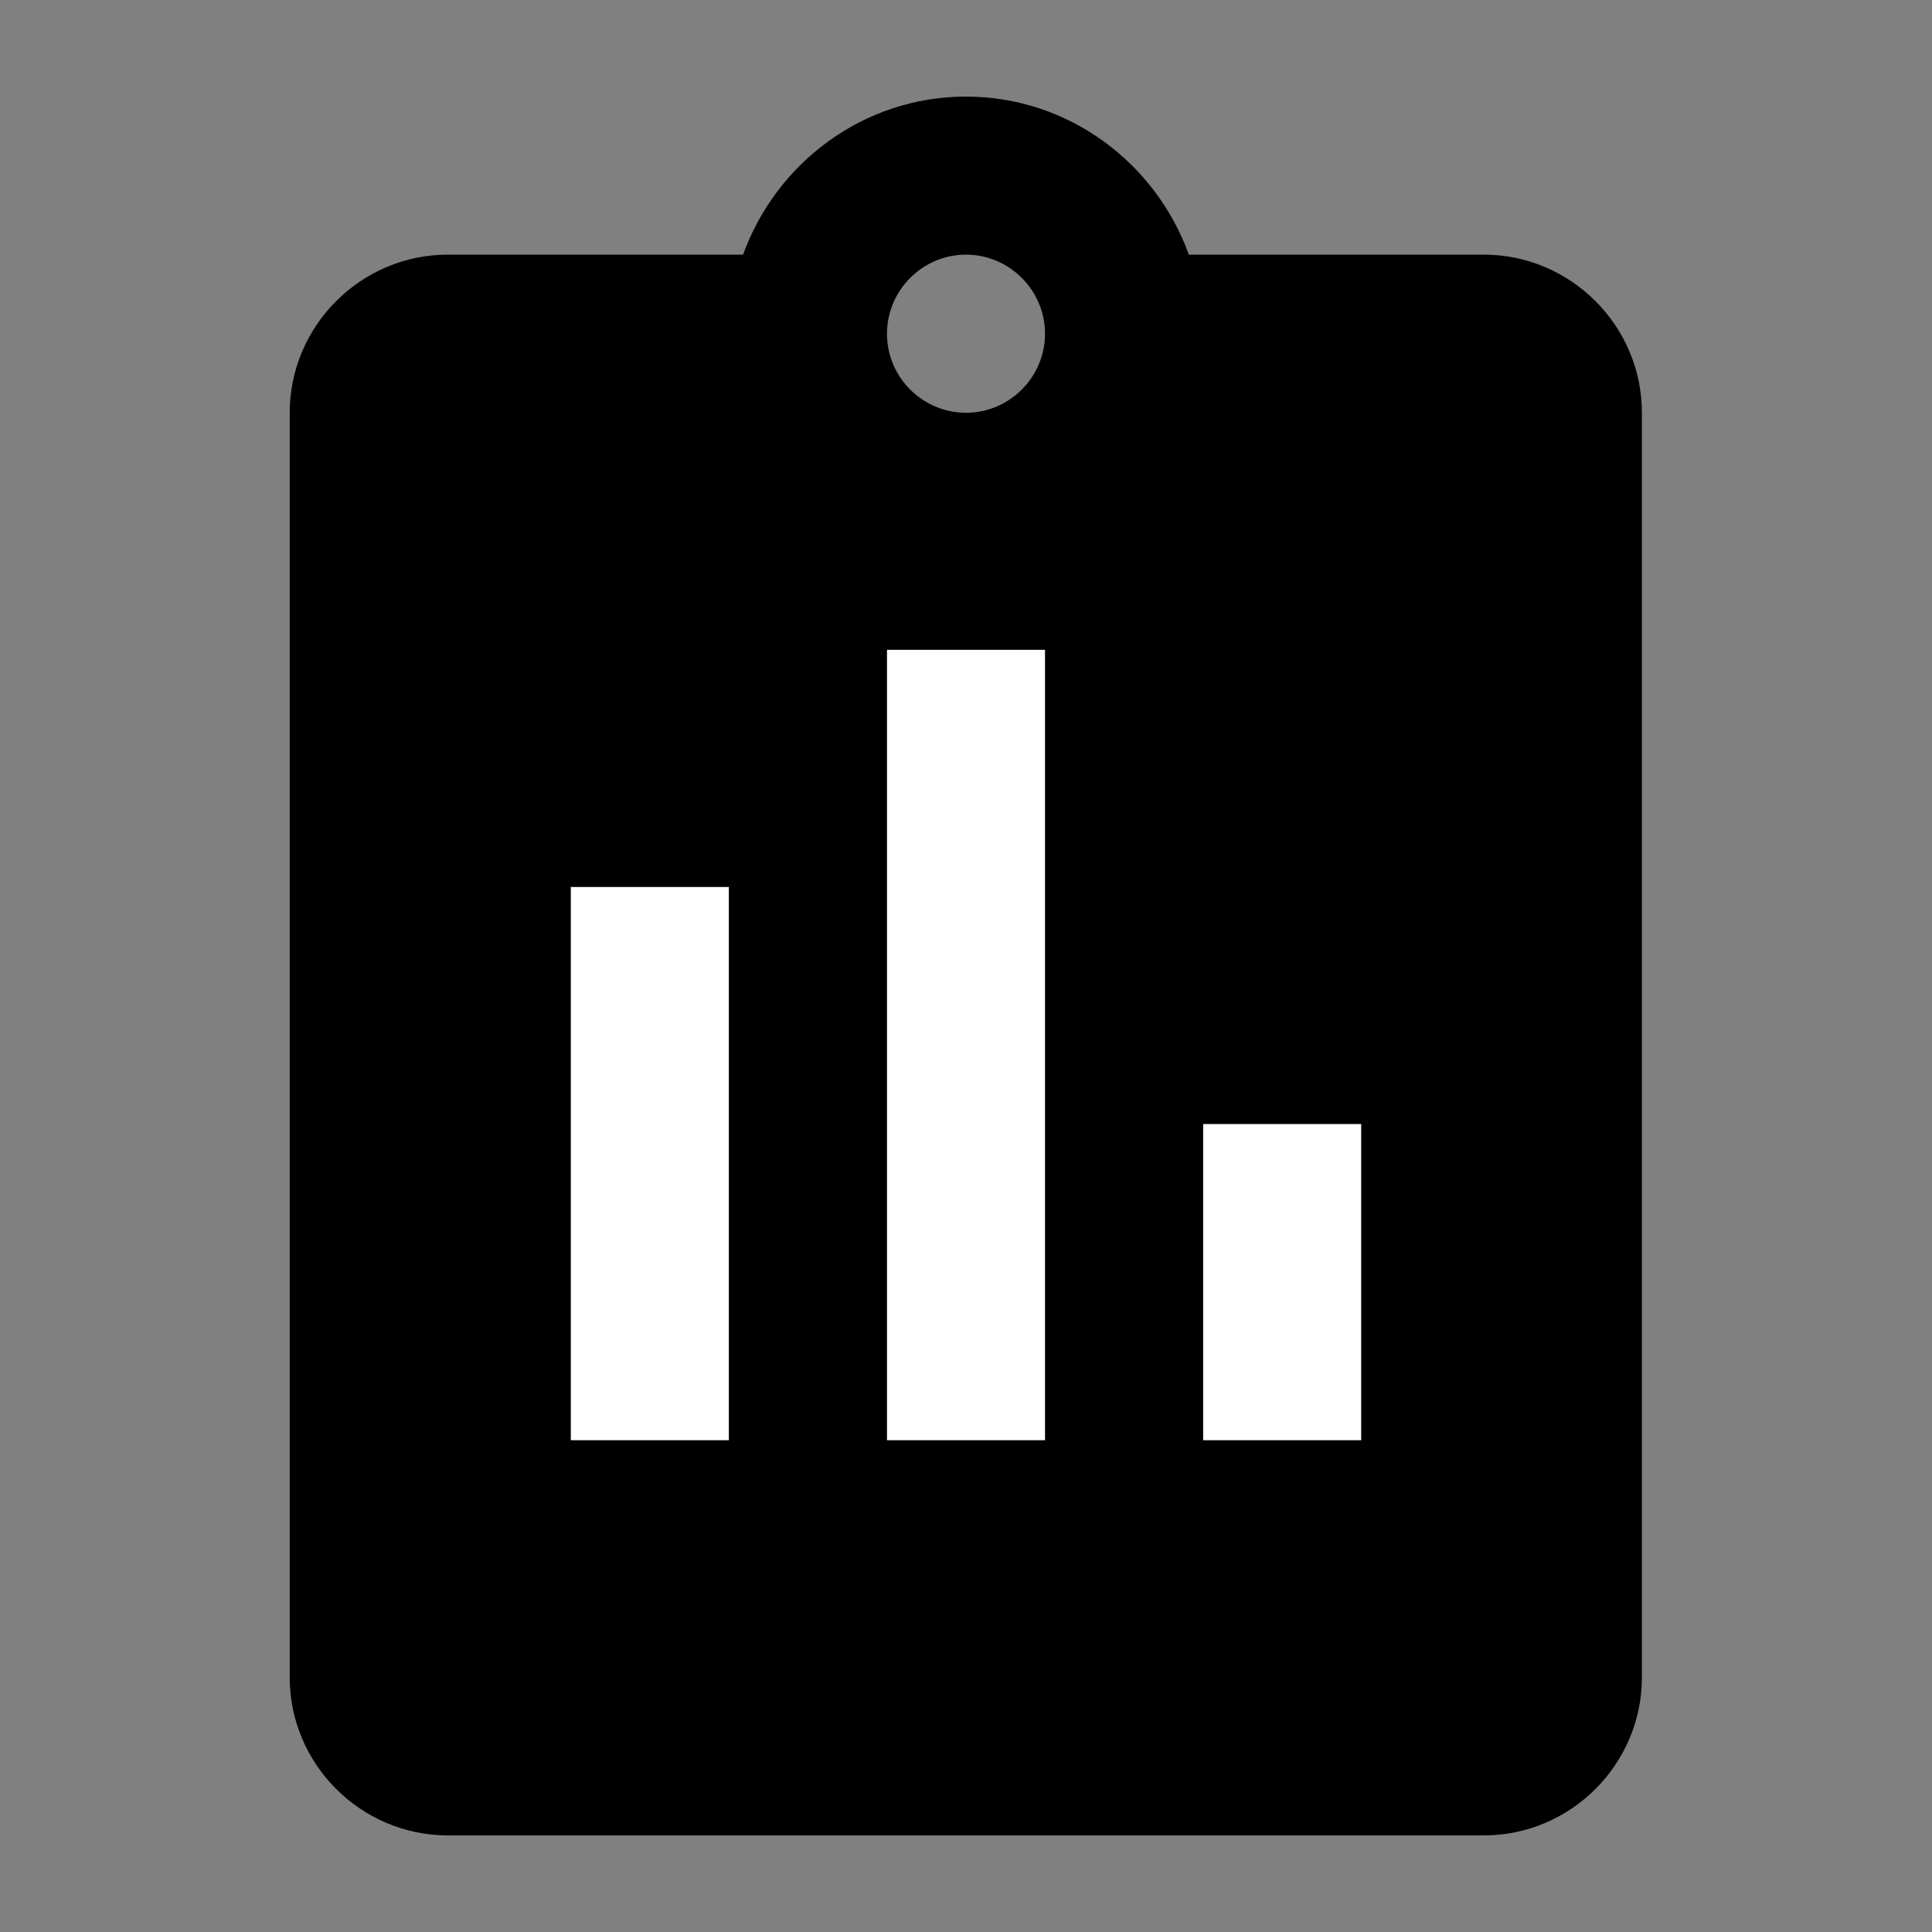 <?xml version="1.0" encoding="UTF-8"?>
<svg width="20px" height="20px" viewBox="0 0 20 20" version="1.1" xmlns="http://www.w3.org/2000/svg" xmlns:xlink="http://www.w3.org/1999/xlink">
    <rect x="0" y="0" width="20" height="20" fill="#808080" stroke="none"/>
    <!-- Generator: Sketch 46.2 (44496) - http://www.bohemiancoding.com/sketch -->
    <title>open</title>
    <desc>Created with Sketch.</desc>
    <defs>
        <path d="M15.361,2.636 C16.26,2.636 16.997,3.373 16.997,4.273 L16.997,17.364 C16.997,18.264 16.26,19 15.361,19 L4.636,19 C3.736,19 2.999,18.264 2.999,17.364 L2.999,4.273 C2.999,3.373 3.736,2.636 4.636,2.636 L7.692,2.636 C8.036,1.687 8.936,1 10,1 C11.063,1 11.964,1.687 12.307,2.636 L15.361,2.636 Z M10.818,3.455 C10.818,3.005 10.449,2.636 10,2.636 C9.55,2.636 9.182,3.005 9.182,3.455 C9.182,3.905 9.55,4.273 10,4.273 C10.449,4.273 10.818,3.905 10.818,3.455 Z" id="path-1"></path>
    </defs>
    <g id="Symbols" stroke="none" stroke-width="1" fill="none" fill-rule="evenodd">
        <g id="open">
            <mask id="mask-2" fill="white">
                <use xlink:href="#path-1"></use>
            </mask>
            <use fill="#000000" xlink:href="#path-1"></use>
            <polygon id="Path" fill="#FFFFFF" mask="url(#mask-2)" points="5.909 14.909 7.545 14.909 7.545 9.182 5.909 9.182"></polygon>
            <polygon id="Path" fill="#FFFFFF" mask="url(#mask-2)" points="9.182 14.909 10.818 14.909 10.818 6.727 9.182 6.727"></polygon>
            <polygon id="Path" fill="#FFFFFF" mask="url(#mask-2)" points="12.455 14.909 14.091 14.909 14.091 11.636 12.455 11.636"></polygon>
        </g>
    </g>
</svg>